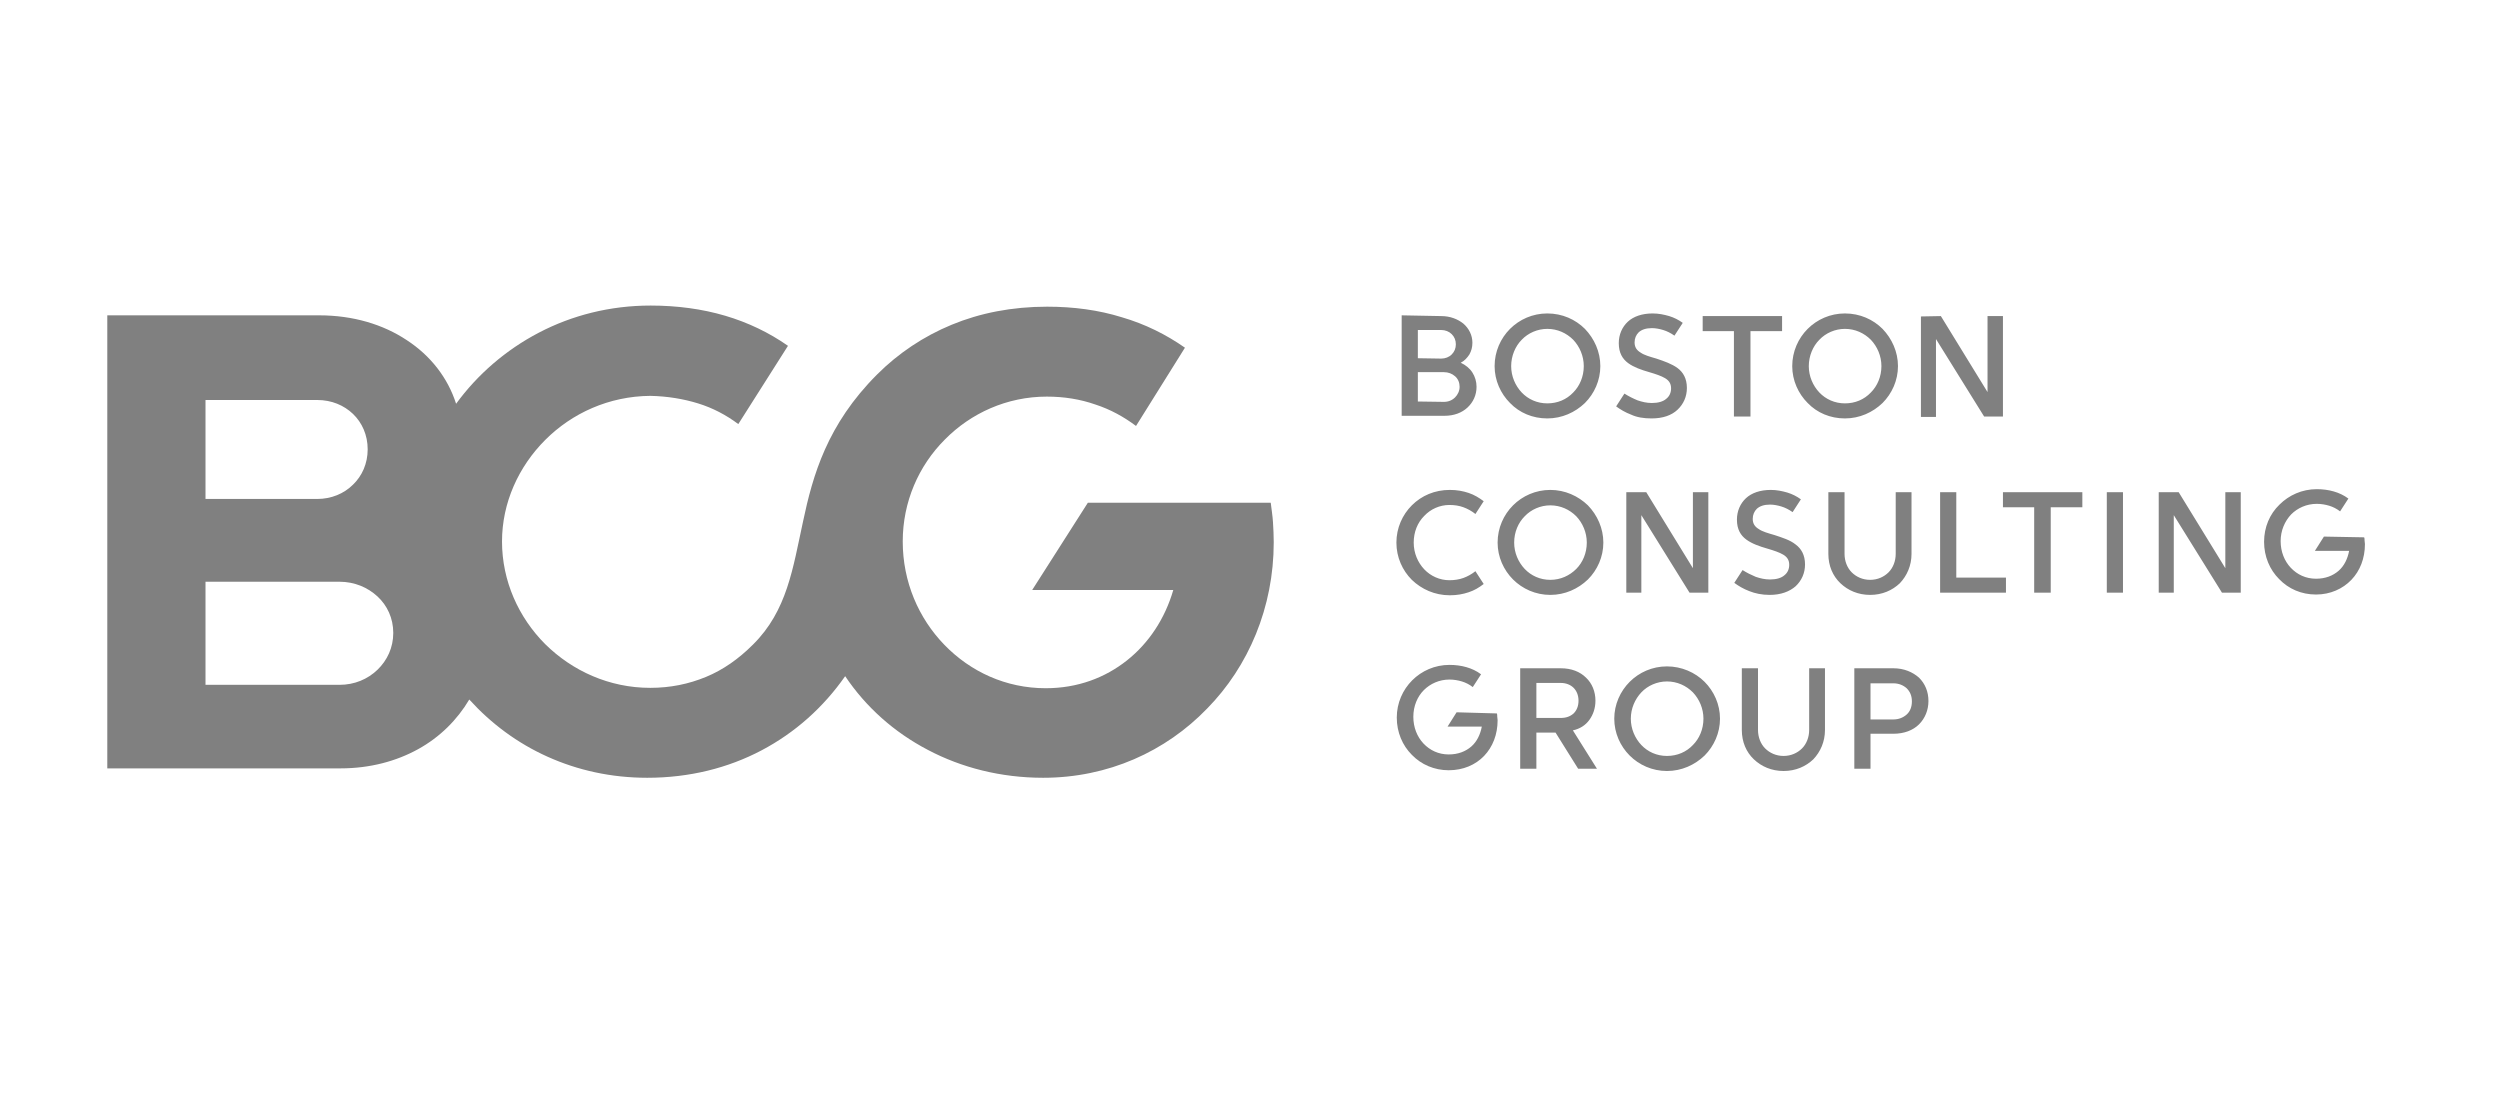 <svg width="180" height="80" viewBox="0 0 180 80" fill="none" xmlns="http://www.w3.org/2000/svg">
<g filter="url(#filter0_ii_13448_10984)">
<path d="M92.709 40.041C92.709 39.553 92.682 39.065 92.655 38.605C92.628 38.144 92.547 37.657 92.493 37.196H85.909H79.326L77.321 40.339L75.317 43.481H85.476C84.88 45.54 83.715 47.301 82.144 48.547C80.572 49.794 78.595 50.552 76.292 50.552C73.42 50.552 70.874 49.36 69.004 47.437C67.135 45.513 65.997 42.885 65.997 39.986C65.997 37.142 67.135 34.541 69.031 32.645C70.901 30.748 73.501 29.556 76.373 29.556C77.619 29.556 78.784 29.746 79.868 30.125C80.952 30.477 81.927 31.019 82.794 31.669L84.555 28.852L86.316 26.034C84.961 25.086 83.444 24.328 81.764 23.84C80.112 23.325 78.297 23.081 76.4 23.081C73.854 23.081 71.551 23.542 69.519 24.382C67.487 25.221 65.672 26.441 64.155 27.958C60.552 31.561 59.522 35.218 58.818 38.551C58.086 41.91 57.68 44.971 55.215 47.41C54.185 48.439 53.074 49.225 51.828 49.739C50.582 50.254 49.254 50.525 47.819 50.525C44.866 50.525 42.211 49.306 40.26 47.383C38.337 45.459 37.145 42.831 37.145 39.986C37.145 37.196 38.337 34.595 40.26 32.672C42.184 30.748 44.839 29.529 47.819 29.502C49.065 29.529 50.203 29.719 51.259 30.044C52.316 30.369 53.291 30.884 54.158 31.534L55.946 28.716L57.734 25.899C56.38 24.951 54.862 24.219 53.21 23.732C51.557 23.244 49.742 23 47.846 23C44.92 23 42.184 23.704 39.799 24.951C37.415 26.197 35.383 27.958 33.839 30.071C33.243 28.202 31.997 26.603 30.29 25.492C28.584 24.355 26.416 23.704 23.978 23.704H16.338H8.725V40.041V56.323H25.522C27.635 56.323 29.532 55.808 31.103 54.941C32.674 54.074 33.921 52.828 34.788 51.365C36.359 53.099 38.255 54.508 40.423 55.483C42.59 56.458 45.001 57 47.602 57C50.636 57 53.426 56.296 55.838 55.022C58.249 53.749 60.281 51.934 61.852 49.685C63.342 51.907 65.374 53.722 67.812 54.995C70.223 56.269 73.068 57 76.102 57C80.789 57 84.934 55.104 87.914 52.015C90.894 48.981 92.709 44.727 92.709 40.041ZM15.796 36.925V29.8H23.843C24.872 29.8 25.766 30.179 26.416 30.802C27.066 31.425 27.473 32.319 27.473 33.349C27.473 34.379 27.066 35.273 26.416 35.896C25.766 36.546 24.845 36.925 23.843 36.925H19.833H15.796ZM15.796 50.281V42.885H25.441C26.524 42.885 27.473 43.292 28.177 43.942C28.881 44.592 29.315 45.513 29.315 46.57C29.315 47.626 28.881 48.547 28.177 49.225C27.473 49.902 26.524 50.308 25.441 50.308H20.619H15.796V50.281Z" fill="#808080"/>
<path d="M108.774 52.367C108.801 52.421 108.801 52.502 108.801 52.584C108.801 52.665 108.828 52.773 108.828 52.854C108.828 53.884 108.476 54.778 107.853 55.428C107.23 56.078 106.336 56.458 105.307 56.458C104.277 56.458 103.329 56.051 102.652 55.347C101.974 54.67 101.568 53.721 101.568 52.665C101.568 51.608 102.001 50.66 102.679 49.983C103.356 49.305 104.304 48.872 105.361 48.872C105.794 48.872 106.201 48.926 106.58 49.035C106.959 49.143 107.311 49.305 107.636 49.549L107.338 50.01L107.04 50.47C106.797 50.281 106.526 50.145 106.255 50.064C105.984 49.983 105.686 49.928 105.361 49.928C104.629 49.928 103.979 50.227 103.518 50.687C103.058 51.148 102.76 51.825 102.76 52.611C102.76 53.369 103.031 54.046 103.491 54.534C103.952 55.022 104.575 55.32 105.307 55.32C105.984 55.32 106.526 55.103 106.932 54.751C107.338 54.399 107.582 53.884 107.691 53.315H105.225L105.55 52.8L105.875 52.285L108.774 52.367ZM121.02 56.512C122.076 56.512 123.024 56.078 123.729 55.401C124.406 54.724 124.84 53.776 124.84 52.746C124.84 51.717 124.406 50.768 123.729 50.091C123.052 49.414 122.076 48.98 121.02 48.98C119.963 48.98 119.015 49.414 118.338 50.091C117.66 50.768 117.227 51.717 117.227 52.746C117.227 53.776 117.66 54.724 118.338 55.401C119.015 56.078 119.963 56.512 121.02 56.512ZM127.576 49.116V53.559C127.576 54.074 127.765 54.561 128.091 54.886C128.416 55.211 128.876 55.428 129.418 55.428C129.96 55.428 130.42 55.211 130.746 54.886C131.071 54.561 131.26 54.074 131.26 53.559V49.116H132.398V53.559C132.398 54.399 132.073 55.13 131.558 55.672C131.016 56.187 130.285 56.512 129.418 56.512C128.551 56.512 127.82 56.187 127.278 55.672C126.736 55.157 126.411 54.426 126.411 53.559V49.116H127.576ZM113.38 49.116C114.138 49.116 114.761 49.36 115.195 49.793C115.628 50.199 115.872 50.795 115.872 51.446C115.872 51.987 115.71 52.448 115.439 52.827C115.168 53.207 114.761 53.477 114.247 53.586L115.114 54.968L115.981 56.349H114.626L113.813 55.049L113.001 53.748H111.619V56.349H110.454V49.116H113.38ZM137.329 49.116C138.087 49.116 138.71 49.387 139.171 49.793C139.605 50.227 139.848 50.795 139.848 51.473C139.848 52.123 139.605 52.719 139.171 53.152C138.738 53.586 138.087 53.83 137.329 53.83H135.676V56.349H134.511V49.116H137.329ZM121.02 55.428C120.288 55.428 119.638 55.13 119.177 54.642C118.717 54.155 118.419 53.477 118.419 52.746C118.419 52.015 118.717 51.337 119.177 50.85C119.638 50.362 120.315 50.064 121.02 50.064C121.751 50.064 122.401 50.362 122.889 50.85C123.35 51.337 123.648 52.015 123.648 52.746C123.648 53.505 123.35 54.182 122.889 54.642C122.428 55.13 121.778 55.428 121.02 55.428ZM137.329 52.8C137.708 52.8 138.033 52.665 138.277 52.448C138.521 52.231 138.656 51.906 138.656 51.5C138.656 51.093 138.521 50.795 138.277 50.552C138.033 50.335 137.708 50.199 137.329 50.199H135.676V52.8H137.329ZM113.38 52.692C113.759 52.692 114.057 52.584 114.301 52.367C114.518 52.15 114.653 51.852 114.653 51.446C114.653 51.066 114.518 50.741 114.301 50.525C114.084 50.308 113.759 50.172 113.38 50.172H111.619V52.692H113.38ZM171.22 39.688C171.248 39.742 171.248 39.823 171.248 39.905C171.248 39.986 171.275 40.094 171.275 40.175C171.275 41.205 170.922 42.099 170.299 42.749C169.676 43.399 168.782 43.806 167.753 43.806C166.696 43.806 165.775 43.399 165.098 42.695C164.42 42.018 164.014 41.069 164.014 40.013C164.014 38.956 164.42 38.008 165.125 37.331C165.802 36.654 166.75 36.22 167.807 36.22C168.24 36.22 168.647 36.274 169.026 36.383C169.405 36.491 169.757 36.654 170.083 36.897L169.785 37.358L169.487 37.819C169.243 37.629 168.972 37.493 168.701 37.412C168.43 37.331 168.132 37.277 167.807 37.277C167.075 37.277 166.425 37.575 165.965 38.035C165.504 38.523 165.206 39.2 165.206 39.959C165.206 40.717 165.477 41.395 165.938 41.882C166.398 42.37 167.021 42.668 167.753 42.668C168.43 42.668 168.972 42.451 169.378 42.099C169.785 41.747 170.028 41.232 170.137 40.663H167.671L167.997 40.148L168.322 39.634L171.22 39.688ZM133.807 36.437V40.88C133.807 41.395 133.997 41.882 134.322 42.207C134.647 42.532 135.107 42.749 135.649 42.749C136.191 42.749 136.652 42.532 136.977 42.207C137.302 41.882 137.491 41.395 137.491 40.88V36.437H138.629V40.88C138.629 41.72 138.304 42.451 137.789 42.993C137.248 43.508 136.516 43.833 135.649 43.833C134.782 43.833 134.051 43.508 133.509 42.993C132.967 42.478 132.642 41.747 132.642 40.88V36.437H133.807ZM128.416 43.833C129.228 43.833 129.852 43.589 130.285 43.21C130.718 42.803 130.962 42.262 130.962 41.639C130.962 40.961 130.691 40.501 130.285 40.203C129.879 39.877 129.337 39.715 128.768 39.525C128.307 39.39 127.901 39.282 127.63 39.092C127.359 38.929 127.197 38.713 127.197 38.36C127.197 38.062 127.305 37.819 127.495 37.629C127.711 37.439 128.009 37.331 128.443 37.331C128.714 37.331 128.985 37.385 129.256 37.466C129.526 37.548 129.797 37.683 130.068 37.873L130.366 37.412L130.664 36.952C130.366 36.735 130.041 36.572 129.689 36.464C129.31 36.356 128.93 36.274 128.497 36.274C127.738 36.274 127.115 36.491 126.709 36.87C126.303 37.25 126.059 37.791 126.059 38.415C126.059 39.119 126.33 39.552 126.736 39.85C127.142 40.148 127.684 40.338 128.253 40.501C128.714 40.636 129.12 40.772 129.391 40.934C129.662 41.097 129.824 41.313 129.824 41.666C129.824 41.964 129.716 42.234 129.472 42.424C129.256 42.614 128.903 42.722 128.443 42.722C128.063 42.722 127.738 42.641 127.413 42.532C127.088 42.397 126.763 42.234 126.465 42.045L126.167 42.505L125.869 42.966C126.167 43.183 126.519 43.399 126.953 43.562C127.359 43.724 127.847 43.833 128.416 43.833ZM112.621 43.833C113.678 43.833 114.626 43.399 115.33 42.722C116.008 42.045 116.441 41.097 116.441 40.067C116.441 39.038 116.008 38.09 115.33 37.385C114.626 36.708 113.678 36.274 112.621 36.274C111.565 36.274 110.616 36.708 109.939 37.385C109.262 38.062 108.828 39.011 108.828 40.067C108.828 41.097 109.262 42.045 109.939 42.722C110.616 43.399 111.565 43.833 112.621 43.833ZM101.541 40.067C101.541 41.124 101.974 42.072 102.652 42.749C103.356 43.426 104.304 43.86 105.388 43.86C105.903 43.86 106.336 43.779 106.742 43.643C107.149 43.508 107.474 43.318 107.826 43.047L107.528 42.587L107.23 42.126C106.959 42.343 106.661 42.505 106.363 42.614C106.065 42.722 105.713 42.776 105.361 42.776C104.656 42.776 104.006 42.478 103.546 41.991C103.085 41.503 102.787 40.826 102.787 40.067C102.787 39.309 103.058 38.631 103.546 38.144C104.006 37.656 104.656 37.358 105.361 37.358C105.74 37.358 106.065 37.412 106.363 37.521C106.661 37.629 106.959 37.791 107.23 38.008L107.528 37.548L107.826 37.087C107.501 36.843 107.149 36.627 106.742 36.491C106.336 36.356 105.903 36.274 105.388 36.274C104.304 36.274 103.356 36.681 102.652 37.385C101.974 38.062 101.541 39.011 101.541 40.067ZM153.855 43.67H152.69V36.437H153.855V43.67ZM157.539 43.67H156.428V36.437H157.864L159.544 39.173L161.224 41.909V36.437H162.334V43.67H160.98L159.246 40.88L157.512 38.09V43.67H157.539ZM150.929 37.521H148.653V43.67H147.461V37.521H145.212V36.437H150.929V37.521ZM141.853 42.587H145.429V43.67H140.688V36.437H141.853V42.587ZM119.205 43.67H118.094V36.437H119.53L121.209 39.173L122.889 41.909V36.437H124V43.67H122.645L120.911 40.88L119.177 38.09V43.67H119.205ZM112.621 42.749C111.89 42.749 111.24 42.451 110.779 41.964C110.318 41.476 110.02 40.799 110.02 40.067C110.02 39.309 110.318 38.631 110.779 38.171C111.24 37.683 111.917 37.385 112.621 37.385C113.353 37.385 114.003 37.683 114.491 38.171C114.951 38.658 115.249 39.336 115.249 40.067C115.249 40.826 114.951 41.503 114.491 41.964C114.003 42.451 113.353 42.749 112.621 42.749ZM133.834 31.127C134.891 31.127 135.839 30.694 136.543 30.016C137.22 29.339 137.654 28.391 137.654 27.361C137.654 26.332 137.22 25.384 136.543 24.679C135.866 24.002 134.918 23.568 133.834 23.568C132.777 23.568 131.829 24.002 131.152 24.679C130.475 25.356 130.041 26.305 130.041 27.361C130.041 28.391 130.475 29.339 131.152 30.016C131.829 30.721 132.777 31.127 133.834 31.127ZM119.909 31.127C120.722 31.127 121.345 30.91 121.778 30.504C122.212 30.097 122.456 29.556 122.456 28.933C122.456 28.255 122.185 27.795 121.778 27.497C121.372 27.199 120.83 27.009 120.261 26.819C119.801 26.684 119.394 26.576 119.123 26.386C118.852 26.223 118.69 26.007 118.69 25.654C118.69 25.356 118.798 25.113 118.988 24.923C119.205 24.733 119.503 24.625 119.936 24.625C120.207 24.625 120.478 24.679 120.749 24.76C121.02 24.842 121.291 24.977 121.561 25.167L121.859 24.706L122.158 24.246C121.859 24.029 121.534 23.866 121.182 23.758C120.803 23.65 120.424 23.568 119.99 23.568C119.232 23.568 118.609 23.785 118.202 24.164C117.796 24.544 117.552 25.085 117.552 25.709C117.552 26.413 117.823 26.846 118.229 27.145C118.636 27.442 119.177 27.632 119.746 27.795C120.207 27.93 120.613 28.066 120.884 28.228C121.155 28.391 121.318 28.607 121.318 28.96C121.318 29.258 121.209 29.529 120.965 29.718C120.749 29.908 120.397 30.016 119.936 30.016C119.557 30.016 119.232 29.935 118.907 29.826C118.581 29.691 118.256 29.529 117.958 29.339L117.66 29.799L117.362 30.26C117.66 30.477 118.012 30.694 118.446 30.856C118.852 31.046 119.34 31.127 119.909 31.127ZM112.405 31.127C113.461 31.127 114.409 30.694 115.114 30.016C115.791 29.339 116.224 28.391 116.224 27.361C116.224 26.332 115.791 25.384 115.114 24.679C114.436 24.002 113.488 23.568 112.405 23.568C111.348 23.568 110.4 24.002 109.722 24.679C109.045 25.356 108.612 26.305 108.612 27.361C108.612 28.391 109.045 29.339 109.722 30.016C110.4 30.721 111.348 31.127 112.405 31.127ZM140.742 23.758L142.422 26.494L144.102 29.23V23.758H145.212V30.991H143.858L142.124 28.201L140.39 25.411V31.019H139.307V23.785L140.742 23.758ZM129.31 23.758V24.842H127.034V30.991H125.842V24.842H123.593V23.758H129.31ZM104.765 23.758C105.415 23.758 105.957 23.975 106.363 24.3C106.769 24.652 107.013 25.14 107.013 25.681C107.013 26.007 106.932 26.277 106.797 26.521C106.634 26.765 106.444 26.982 106.173 27.117C106.526 27.28 106.824 27.524 107.013 27.822C107.203 28.12 107.311 28.472 107.311 28.851C107.311 29.447 107.067 29.962 106.661 30.341C106.255 30.721 105.686 30.937 105.008 30.937H101.92V23.704L104.765 23.758ZM133.834 30.043C133.103 30.043 132.452 29.745 131.992 29.258C131.531 28.77 131.233 28.093 131.233 27.361C131.233 26.63 131.531 25.925 131.992 25.465C132.452 24.977 133.13 24.679 133.834 24.679C134.565 24.679 135.216 24.977 135.703 25.465C136.164 25.952 136.462 26.63 136.462 27.361C136.462 28.12 136.164 28.797 135.703 29.258C135.216 29.772 134.565 30.043 133.834 30.043ZM112.405 30.043C111.673 30.043 111.023 29.745 110.562 29.258C110.102 28.77 109.804 28.093 109.804 27.361C109.804 26.63 110.102 25.925 110.562 25.465C111.023 24.977 111.7 24.679 112.405 24.679C113.136 24.679 113.786 24.977 114.274 25.465C114.734 25.952 115.032 26.63 115.032 27.361C115.032 28.12 114.734 28.797 114.274 29.258C113.786 29.772 113.136 30.043 112.405 30.043ZM104.954 29.935C105.279 29.935 105.55 29.826 105.767 29.61C105.957 29.42 106.092 29.149 106.092 28.851C106.092 28.553 105.984 28.282 105.767 28.093C105.55 27.903 105.279 27.795 104.954 27.795H103.085V29.908L104.954 29.935ZM104.765 26.819C105.063 26.819 105.334 26.711 105.523 26.521C105.713 26.332 105.821 26.088 105.821 25.79C105.821 25.492 105.713 25.248 105.523 25.058C105.334 24.869 105.063 24.76 104.765 24.76H103.085V26.792L104.765 26.819Z" fill="#808080"/>
</g>
<defs>
<filter id="filter0_ii_13448_10984" x="0" y="0" width="180" height="80" filterUnits="userSpaceOnUse" color-interpolation-filters="sRGB">
<feFlood flood-opacity="0" result="BackgroundImageFix"/>
<feBlend mode="normal" in="SourceGraphic" in2="BackgroundImageFix" result="shape"/>
<feColorMatrix in="SourceAlpha" type="matrix" values="0 0 0 0 0 0 0 0 0 0 0 0 0 0 0 0 0 0 127 0" result="hardAlpha"/>
<feOffset dy="-1"/>
<feComposite in2="hardAlpha" operator="arithmetic" k2="-1" k3="1"/>
<feColorMatrix type="matrix" values="0 0 0 0 0.533 0 0 0 0 0.522 0 0 0 0 0.522 0 0 0 0.5 0"/>
<feBlend mode="normal" in2="shape" result="effect1_innerShadow_13448_10984"/>
<feColorMatrix in="SourceAlpha" type="matrix" values="0 0 0 0 0 0 0 0 0 0 0 0 0 0 0 0 0 0 127 0" result="hardAlpha"/>
<feOffset dx="-1"/>
<feComposite in2="hardAlpha" operator="arithmetic" k2="-1" k3="1"/>
<feColorMatrix type="matrix" values="0 0 0 0 0.533 0 0 0 0 0.528 0 0 0 0 0.522 0 0 0 0.5 0"/>
<feBlend mode="normal" in2="effect1_innerShadow_13448_10984" result="effect2_innerShadow_13448_10984"/>
</filter>
</defs>
</svg>
